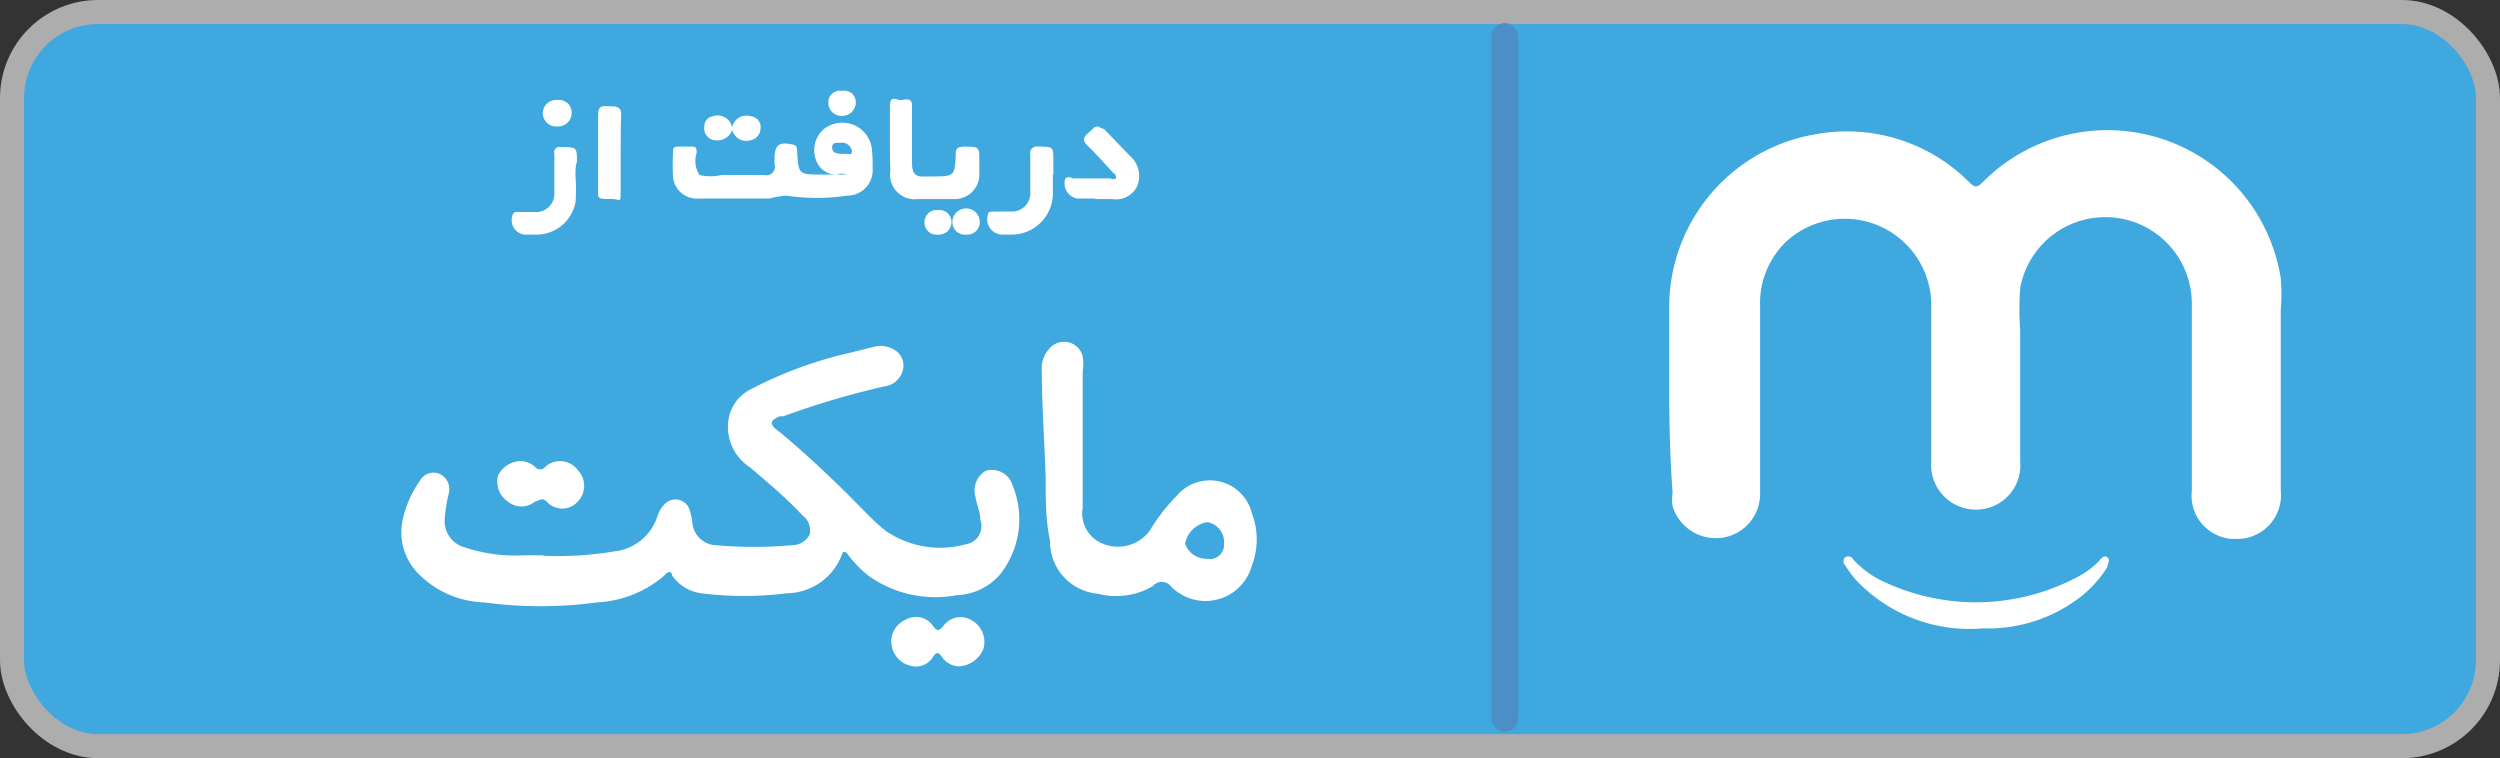 <svg id="Layer_1" data-name="Layer 1" xmlns="http://www.w3.org/2000/svg" viewBox="0 0 52 15.77">
  <rect x="0" y="0" width="52" height="15.77" fill="#333333" stroke="none"/>
  <title>myket</title>
  <rect x="0.25" y="0.25" width="51.5" height="15.27" rx="1.79" ry="1.79"
        style="fill:#3fa8de;stroke:#aeadae;stroke-miterlimit:10;stroke-width:0.5px"/>
  <path
    d="M125.21,48.44c0-.64,0-1.29,0-1.93A3.65,3.65,0,0,1,128.27,43a3.59,3.59,0,0,1,3.18,1c0.11,0.11.16,0.12,0.28,0a3.65,3.65,0,0,1,6.2,2,4.11,4.11,0,0,1,0,.66q0,1.88,0,3.76a0.91,0.91,0,0,1-.92,1,0.9,0.9,0,0,1-.93-1c0-1.29,0-2.58,0-3.87a1.8,1.8,0,0,0-3.57-.35,6,6,0,0,0,0,.88c0,0.91,0,1.82,0,2.73a0.92,0.92,0,0,1-.92,1,0.93,0.93,0,0,1-.93-1c0-1.1,0-2.21,0-3.31a1.8,1.8,0,0,0-3-1.28,1.77,1.77,0,0,0-.56,1.35c0,1.3,0,2.61,0,3.91a0.92,0.92,0,0,1-.76.91,0.94,0.94,0,0,1-1.06-.65,0.87,0.87,0,0,1,0-.27Q125.21,49.47,125.21,48.44Z"
    transform="translate(-90.49 -40.21)" style="fill:#fff"/>
  <path
    d="M131.74,53.28a3.25,3.25,0,0,1-2.64-1,2.42,2.42,0,0,1-.23-0.31,0.12,0.12,0,0,1,0-.17,0.12,0.12,0,0,1,.17.05,2,2,0,0,0,.7.49,4.5,4.5,0,0,0,4-.15,1.73,1.73,0,0,0,.41-0.31s0.09-.14.17-0.08,0,0.15,0,.21a2.46,2.46,0,0,1-.51.58A3.14,3.14,0,0,1,131.74,53.28Z"
    transform="translate(-90.49 -40.21)" style="fill:#fff"/>
  <path
    d="M110.44,54.07a0.44,0.44,0,0,1-.36-0.2c-0.07-.09-0.11-0.11-0.18,0a0.42,0.42,0,0,1-.5.18,0.52,0.52,0,0,1-.37-0.47,0.48,0.48,0,0,1,.28-0.47,0.43,0.43,0,0,1,.58.11c0.09,0.13.13,0.12,0.23,0a0.44,0.44,0,0,1,.56-0.12,0.52,0.52,0,0,1,.27.59A0.58,0.58,0,0,1,110.44,54.07Z"
    transform="translate(-90.49 -40.21)" style="fill:#fff"/>
  <path
    d="M101.32,49.8a0.48,0.48,0,0,1,.3.12,0.13,0.13,0,0,0,.21,0,0.46,0.46,0,0,1,.68.07,0.47,0.47,0,0,1,0,.65,0.43,0.43,0,0,1-.65,0c-0.11-.1-0.16,0-0.24,0a0.44,0.44,0,0,1-.57,0,0.5,0.5,0,0,1-.2-0.54A0.54,0.54,0,0,1,101.32,49.8Z"
    transform="translate(-90.49 -40.21)" style="fill:#fff"/>
  <path
    d="M101.79,51.77a7.08,7.08,0,0,0,1.47-.09,1.06,1.06,0,0,0,.9-0.72,0.66,0.66,0,0,1,.16-0.27,0.31,0.31,0,0,1,.51.11,1.61,1.61,0,0,1,.06.27,0.51,0.51,0,0,0,.49.48,8.86,8.86,0,0,0,1.58,0,0.41,0.41,0,0,0,.37-0.22,0.38,0.38,0,0,0-.15-0.4c-0.34-.37-0.73-0.69-1.09-1a1,1,0,0,1-.43-1.08,0.86,0.86,0,0,1,.44-0.54,8.52,8.52,0,0,1,2.06-.76l0.48-.12a0.56,0.56,0,0,1,.49.08,0.38,0.38,0,0,1,.14.4,0.46,0.46,0,0,1-.4.34,17.27,17.27,0,0,0-2.09.62l-0.08,0c-0.21.1-.21,0.17,0,0.32,0.46,0.38.9,0.79,1.33,1.21s0.56,0.59.88,0.85a2,2,0,0,0,1.67.28,0.38,0.38,0,0,0,.3-0.51c0-.16-0.08-0.32-0.1-0.48A0.47,0.47,0,0,1,111,50a0.45,0.45,0,0,1,.55.3,1.85,1.85,0,0,1-.26,1.86,1.25,1.25,0,0,1-.9.43,2.4,2.4,0,0,1-1.83-.4,2.47,2.47,0,0,1-.43-0.44s-0.09-.14-0.13,0a1.24,1.24,0,0,1-1.14.8,7.16,7.16,0,0,1-1.79,0,0.88,0.88,0,0,1-.6-0.37c0-.07-0.07-0.12-0.16,0a2.33,2.33,0,0,1-1.4.56,8.74,8.74,0,0,1-2.35,0,2,2,0,0,1-1.33-.56A1.23,1.23,0,0,1,98.87,51a2.28,2.28,0,0,1,.36-0.8,0.32,0.32,0,0,1,.41-0.13,0.35,0.35,0,0,1,.18.42,3.16,3.16,0,0,0-.08.53,0.56,0.56,0,0,0,.4.57,3.36,3.36,0,0,0,1.26.17h0.39Z"
    transform="translate(-90.49 -40.21)" style="fill:#fff"/>
  <path
    d="M116.53,50.89a0.9,0.9,0,0,0-1.57-.36,3.73,3.73,0,0,0-.55.71,0.82,0.82,0,0,1-1,.27,0.67,0.67,0,0,1-.4-0.73c0-.47,0-0.94,0-1.41h0q0-.72,0-1.43a1,1,0,0,0,0-.32,0.4,0.4,0,0,0-.7-0.15,0.59,0.59,0,0,0-.15.45c0,0.75.06,1.51,0.08,2.26,0,0.43,0,.85.09,1.28a1.09,1.09,0,0,0,1,1.1,1.5,1.5,0,0,0,1.14-.16,0.24,0.24,0,0,1,.37,0,1,1,0,0,0,1.69-.43A1.51,1.51,0,0,0,116.53,50.89Zm-0.89.94a0.47,0.47,0,0,1-.5-0.31,0.56,0.56,0,0,1,.46-0.45,0.42,0.42,0,0,1,.35.44A0.3,0.3,0,0,1,115.64,51.84Z"
    transform="translate(-90.49 -40.21)" style="fill:#fff"/>
  <path
    d="M109,43.13c0-.24,0-0.47,0-0.71s0.13-.13.22-0.13,0.25-.07.24,0.13c0,0.39,0,.79,0,1.18,0,0.22.07,0.3,0.28,0.28h0.11c0.5,0,.5,0,0.52-0.48,0-.12.06-0.13,0.16-0.14,0.33,0,.33,0,0.33.31,0,0.1,0,.2,0,0.3a0.51,0.51,0,0,1-.53.48h-0.75a0.51,0.51,0,0,1-.57-0.59C109,43.55,109,43.34,109,43.13Z"
    transform="translate(-90.49 -40.21)" style="fill:#fff"/>
  <path
    d="M113.29,44.34H112.9a0.32,0.32,0,0,1-.25-0.42,0.13,0.13,0,0,1,.15,0h0.79a0.1,0.1,0,0,0,.11,0,0.09,0.09,0,0,0-.05-0.11c-0.18-.19-0.34-0.38-0.53-0.56s0-.25.1-0.36,0.16,0,.23,0L114,43.46a0.55,0.55,0,0,1,.14.63,0.49,0.49,0,0,1-.52.26h-0.36Z"
    transform="translate(-90.49 -40.21)" style="fill:#fff"/>
  <path
    d="M112.39,43.84c0,0.14,0,.27,0,0.41a0.86,0.86,0,0,1-.85.84h-0.19a0.32,0.32,0,0,1-.31-0.42c0-.07.07-0.05,0.12-0.06h0.39a0.38,0.38,0,0,0,.37-0.41c0-.26,0-0.51,0-0.77a0.14,0.14,0,0,1,.17-0.17c0.31,0,.31,0,0.31.3q0,0.14,0,.28h0Z"
    transform="translate(-90.49 -40.21)" style="fill:#fff"/>
  <path
    d="M102.46,43.87a3.77,3.77,0,0,1,0,.55,0.83,0.83,0,0,1-.85.67h-0.15a0.3,0.3,0,0,1-.31-0.4,0.09,0.09,0,0,1,.11-0.07h0.36a0.38,0.38,0,0,0,.4-0.42c0-.26,0-0.53,0-0.79a0.11,0.11,0,0,1,.13-0.14c0.34,0,.34,0,0.34.31C102.46,43.66,102.46,43.75,102.46,43.87Z"
    transform="translate(-90.49 -40.21)" style="fill:#fff"/>
  <path
    d="M103.4,43.39c0,0.26,0,.53,0,0.79s0,0.18-.16.17c-0.38,0-.3,0-0.31-0.3,0-.48,0-1,0-1.45,0-.22.12-0.18,0.24-0.18s0.25,0,.24.18S103.4,43.12,103.4,43.39Z"
    transform="translate(-90.49 -40.21)" style="fill:#fff"/>
  <path
    d="M105.72,42.86a0.3,0.3,0,0,1,.39-0.23,0.22,0.22,0,0,1,.2.24,0.26,0.26,0,0,1-.22.26,0.3,0.3,0,0,1-.37-0.22,0.33,0.33,0,0,1-.4.21,0.25,0.25,0,0,1-.18-0.28,0.21,0.21,0,0,1,.17-0.21A0.31,0.31,0,0,1,105.72,42.86Z"
    transform="translate(-90.49 -40.21)" style="fill:#fff"/>
  <path
    d="M102.09,42.29a0.26,0.26,0,0,1,.29.26,0.28,0.28,0,0,1-.29.29,0.28,0.28,0,0,1-.31-0.28A0.28,0.28,0,0,1,102.09,42.29Z"
    transform="translate(-90.49 -40.21)" style="fill:#fff"/>
  <path
    d="M108,42.62a0.27,0.27,0,0,1-.28-0.26A0.24,0.24,0,0,1,108,42.1a0.24,0.24,0,0,1,.29.25A0.28,0.28,0,0,1,108,42.62Z"
    transform="translate(-90.49 -40.21)" style="fill:#fff"/>
  <path d="M110.59,45.09a0.26,0.26,0,0,1-.29-0.26,0.28,0.28,0,0,1,.57,0A0.26,0.26,0,0,1,110.59,45.09Z"
        transform="translate(-90.49 -40.21)" style="fill:#fff"/>
  <path
    d="M110,45.09a0.25,0.25,0,0,1-.28-0.26,0.25,0.25,0,0,1,.28-0.25,0.25,0.25,0,0,1,.28.26A0.26,0.26,0,0,1,110,45.09Z"
    transform="translate(-90.49 -40.21)" style="fill:#fff"/>
  <path
    d="M108.62,43.27a0.62,0.62,0,0,0-1-.37,0.58,0.58,0,0,0-.16.63,0.44,0.44,0,0,0,.44.31,0.29,0.29,0,0,1,.2,0h-0.52c-0.48,0-.48,0-0.51-0.48,0-.06,0-0.12-0.08-0.14-0.29-.07-0.39,0-0.39.29,0,0,0,.07,0,0.11a0.18,0.18,0,0,1-.22.23H105.5a1,1,0,0,1-.46,0,0.54,0.54,0,0,1-.06-0.46c0-.1,0-0.14-0.14-0.13h-0.24c-0.06,0-.11,0-0.11.09a5.06,5.06,0,0,0,0,.56,0.5,0.5,0,0,0,.53.43h1.48a1.52,1.52,0,0,1,.35-0.06,4.31,4.31,0,0,0,1.26,0,0.53,0.53,0,0,0,.53-0.58A3,3,0,0,0,108.62,43.27Zm-0.58.14c-0.1,0-.23,0-0.24-0.12s0.08-.11.17-0.11a0.21,0.21,0,0,1,.24.17C108.22,43.47,108.09,43.38,108,43.42Z"
    transform="translate(-90.49 -40.21)" style="fill:#fff"/>
  <rect x="31.02" y="0.48" width="0.56" height="14.74" rx="0.28" ry="0.28" style="fill:#4b8fc6"/>
</svg>
